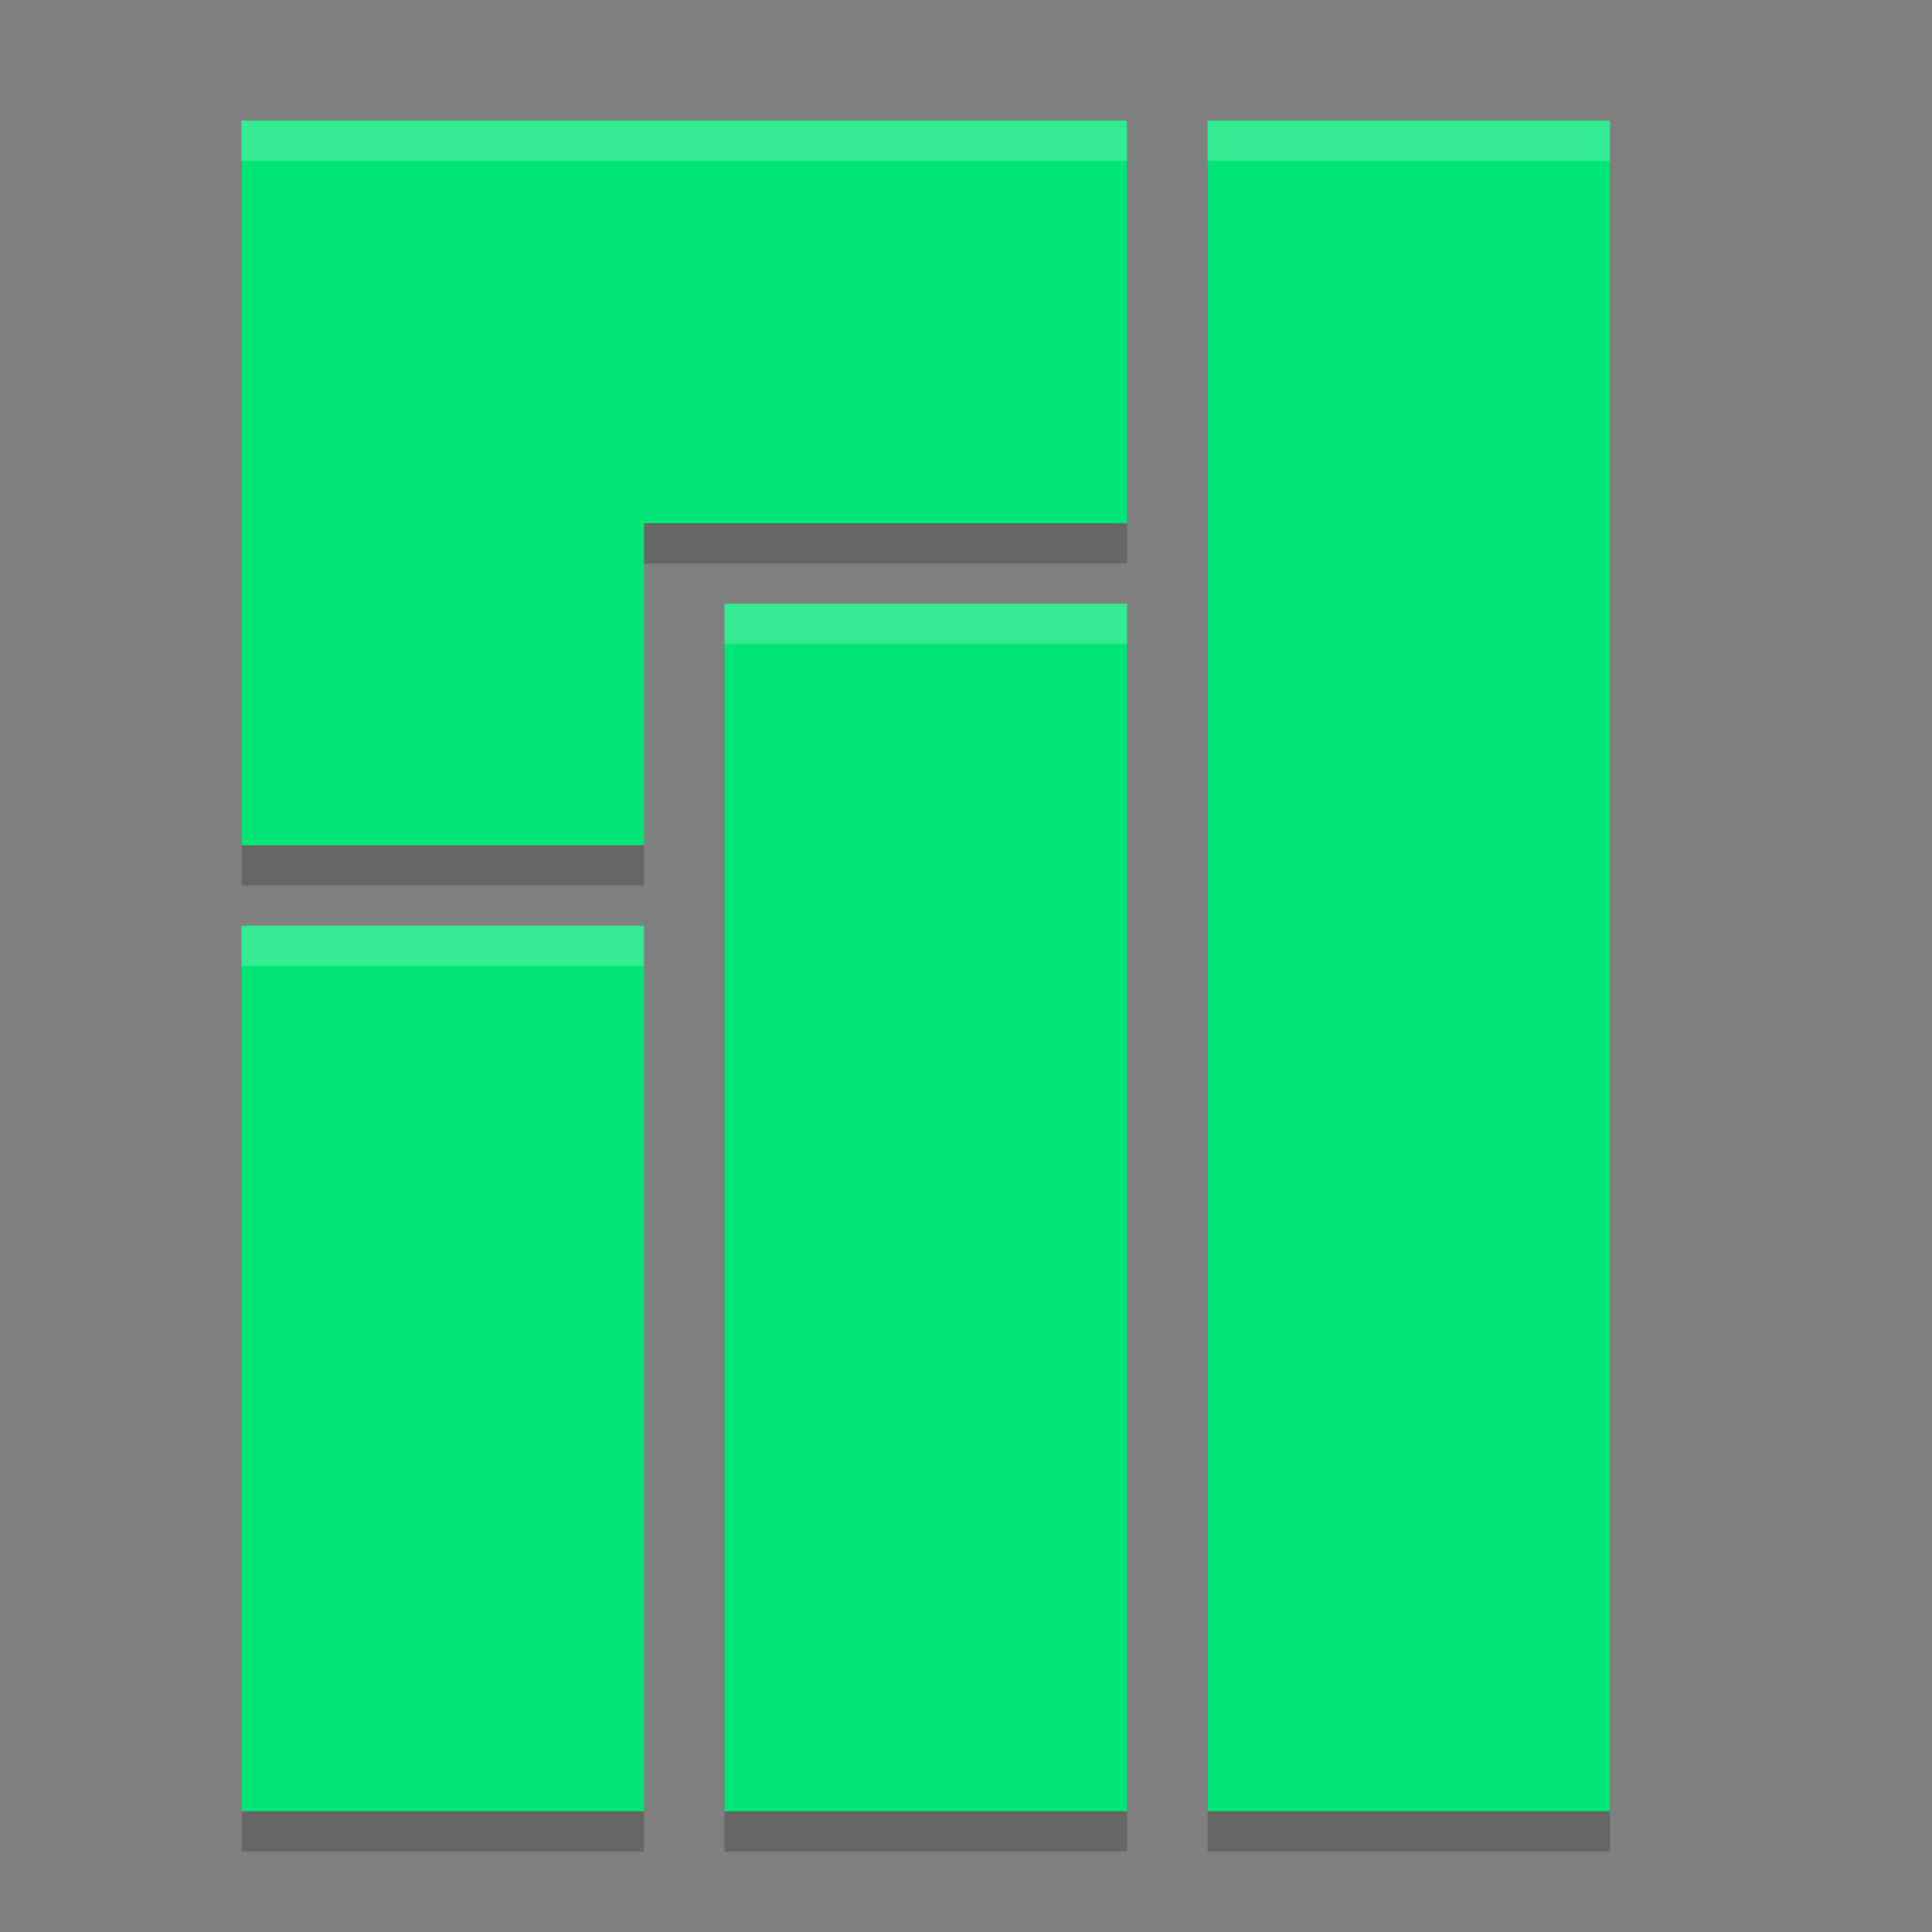 <svg height="48" width="48" xmlns="http://www.w3.org/2000/svg"><rect width="100%" height="100%" fill="#808080" stroke="none"/><path d="m6 22h10v-8h12v-10h-22zm24-18v42h10v-42zm-12 12v30h10v-30zm-12 8v22h10v-22z" opacity=".2"/><path d="m6 21h10v-8h12v-10h-22zm24-18v42h10v-42zm-12 12v30h10v-30zm-12 8v22h10v-22z" fill="#00e676"/><path d="m6 3v1h22v-1zm24 0v1h10v-1zm-12 12v1h10v-1zm-12 8v1h10v-1z" fill="#fff" opacity=".2"/></svg>